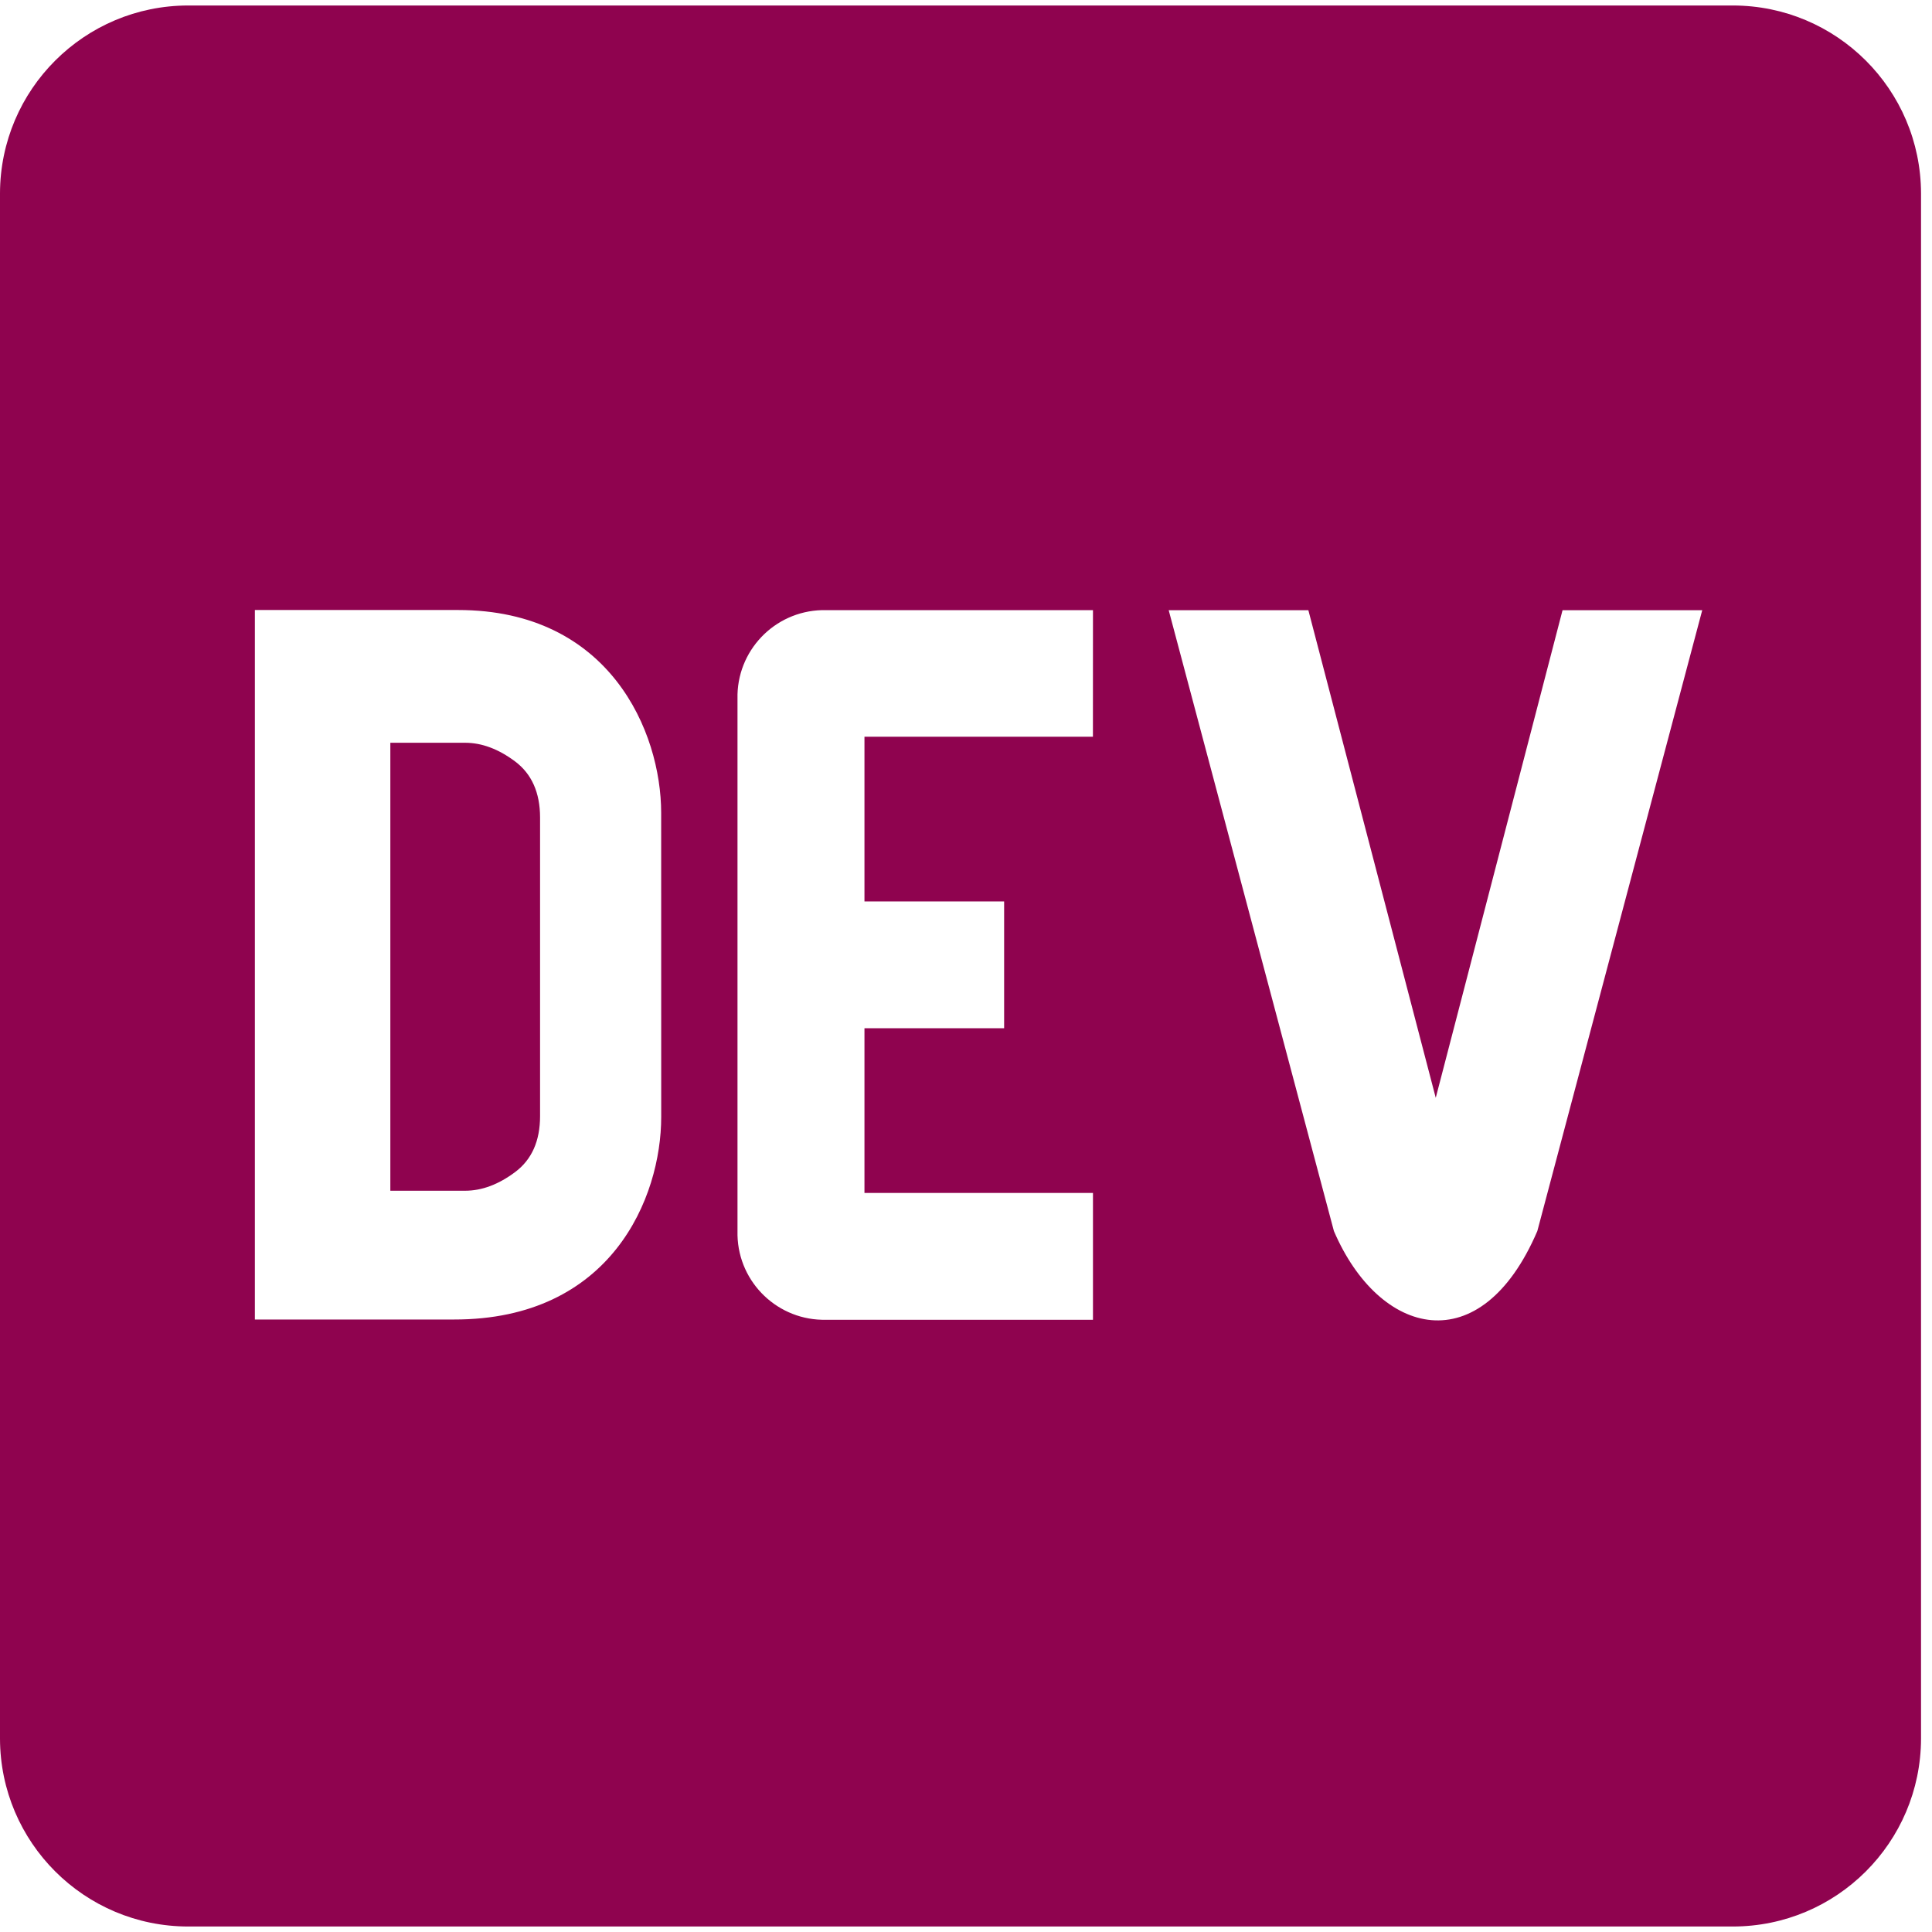 <svg width="128" height="128" viewBox="0 0 128 128" fill="none" xmlns="http://www.w3.org/2000/svg">
<path d="M34.125 50.446C33.023 49.622 31.918 49.21 30.815 49.21H25.861V78.889H30.818C31.921 78.889 33.026 78.477 34.128 77.653C35.23 76.83 35.781 75.594 35.781 73.943V54.156C35.778 52.508 35.224 51.27 34.125 50.446ZM114.801 0.364H12.472C5.597 0.364 0.017 5.929 0 12.807V115.193C0.017 122.071 5.597 127.636 12.472 127.636H114.801C121.679 127.636 127.256 122.071 127.273 115.193V12.807C127.256 5.929 121.676 0.364 114.801 0.364ZM43.807 73.997C43.807 79.341 40.508 87.438 30.068 87.421H16.886V40.415H30.347C40.415 40.415 43.801 48.5 43.804 53.847L43.807 73.997ZM72.409 48.81H57.273V59.724H66.526V68.125H57.273V79.037H72.412V87.438H54.747C51.577 87.52 48.94 85.014 48.861 81.844V46.301C48.784 43.133 51.293 40.503 54.46 40.423H72.412L72.409 48.81ZM101.852 81.562C98.102 90.298 91.383 88.56 88.375 81.562L77.429 40.426H86.682L95.122 72.733L103.523 40.426H112.778L101.852 81.562Z" fill="#8F034F"/>
</svg>

